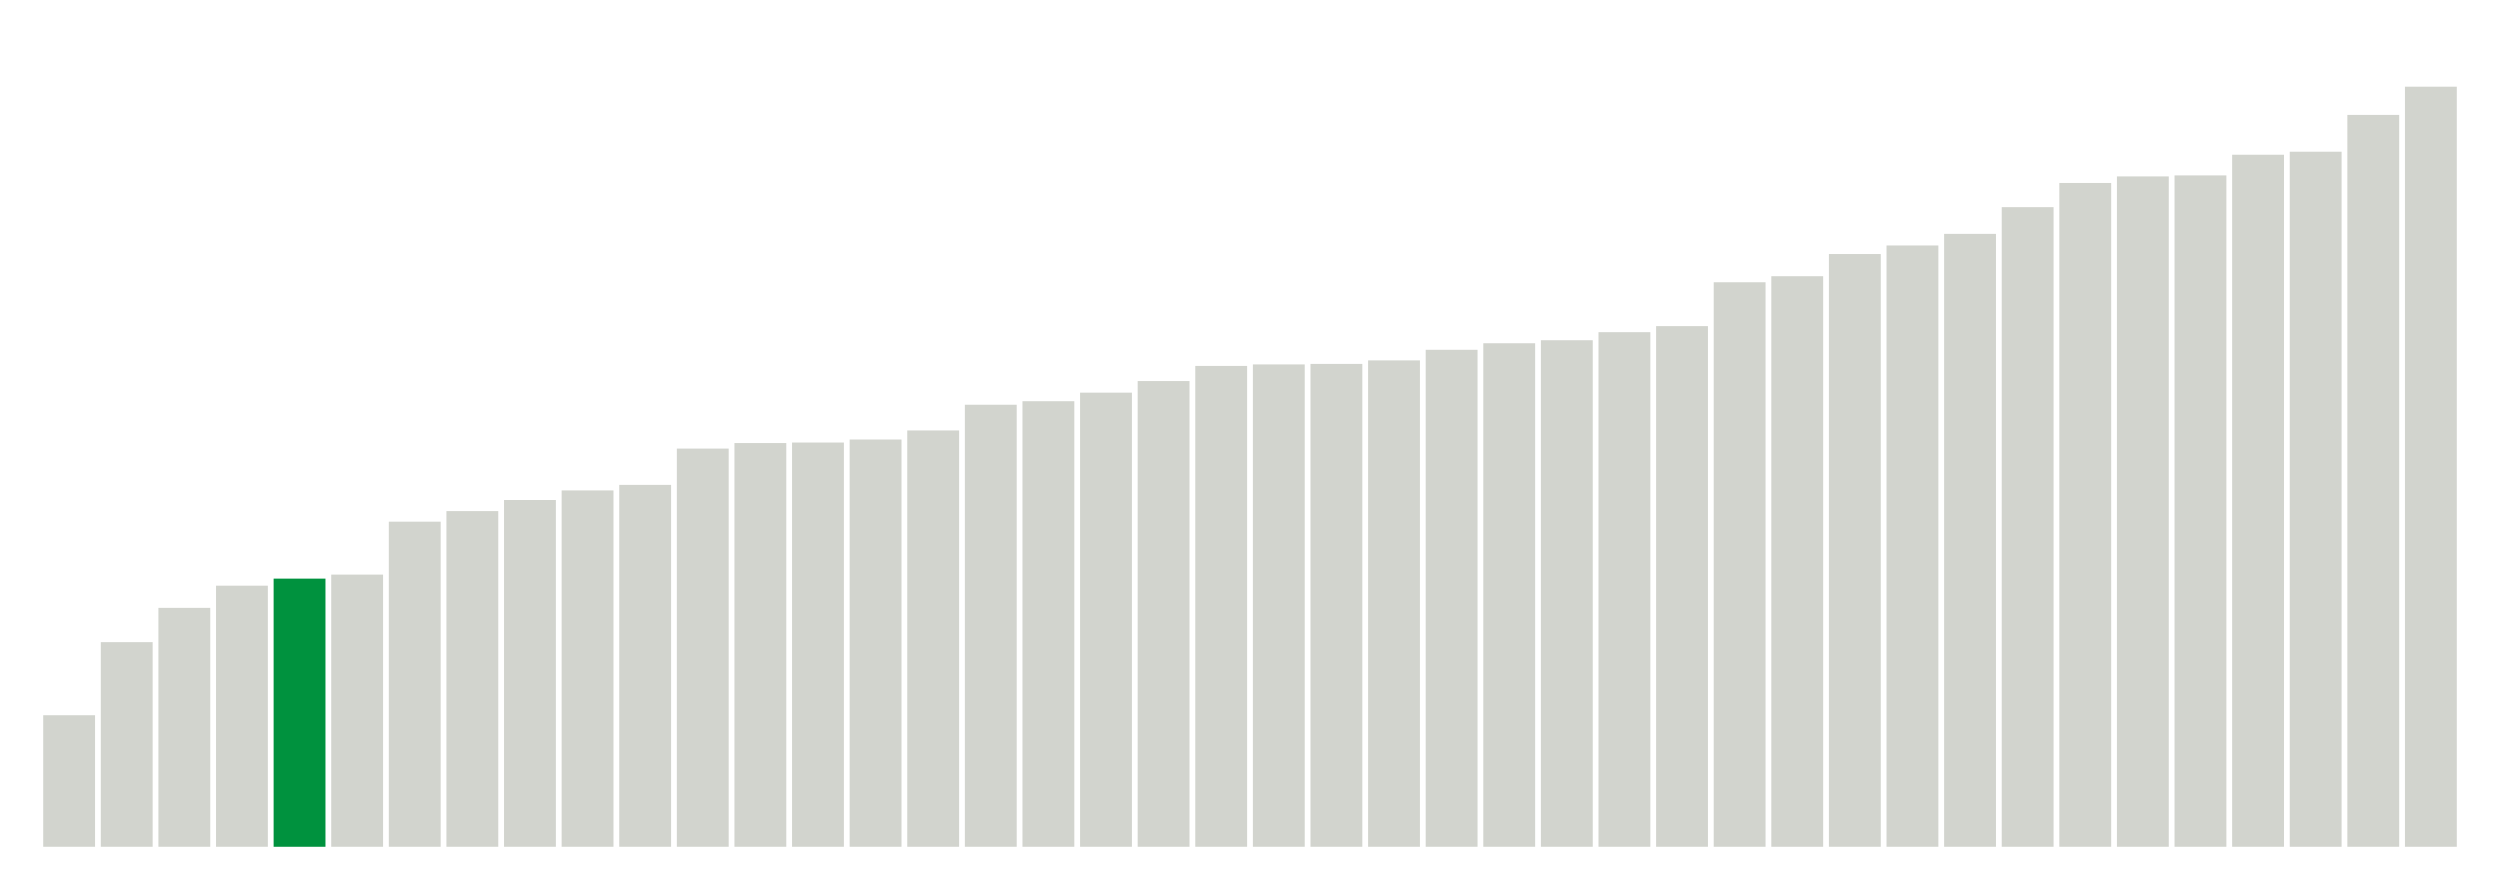 <svg xmlns="http://www.w3.org/2000/svg" xmlns:xlink="http://www.w3.org/1999/xlink" version="1.1" class="marks" width="310" height="110" ><g fill="none" stroke-miterlimit="10" transform="translate(5,5)"><g class="mark-group role-frame root" role="graphics-object" aria-roledescription="group mark container"><g transform="translate(0,0)"><path class="background" aria-hidden="true" d="M0,0h300v100h-300Z" stroke="#ddd" stroke-width="0"/><g><g class="mark-rect role-mark marks" role="graphics-object" aria-roledescription="rect mark container"><path aria-label="neighborhood: Bayside - Little Neck; data_value: 26.1" role="graphics-symbol" aria-roledescription="bar" d="M0.357,83.688h6.429v16.312h-6.429Z" fill="#D2D4CE"/><path aria-label="neighborhood: Upper West Side; data_value: 40.6" role="graphics-symbol" aria-roledescription="bar" d="M7.5,74.625h6.429v25.375h-6.429Z" fill="#D2D4CE"/><path aria-label="neighborhood: South Beach - Tottenville; data_value: 47.4" role="graphics-symbol" aria-roledescription="bar" d="M14.643,70.375h6.429v29.625h-6.429Z" fill="#D2D4CE"/><path aria-label="neighborhood: Greenpoint; data_value: 51.8" role="graphics-symbol" aria-roledescription="bar" d="M21.786,67.625h6.429v32.375h-6.429Z" fill="#D2D4CE"/><path aria-label="neighborhood: Greenwich Village - SoHo; data_value: 53.2" role="graphics-symbol" aria-roledescription="bar" d="M28.929,66.75h6.429v33.25h-6.429Z" fill="#00923E"/><path aria-label="neighborhood: Lower Manhattan; data_value: 54" role="graphics-symbol" aria-roledescription="bar" d="M36.071,66.25h6.429v33.75h-6.429Z" fill="#D2D4CE"/><path aria-label="neighborhood: Upper East Side; data_value: 64.5" role="graphics-symbol" aria-roledescription="bar" d="M43.214,59.688h6.429v40.312h-6.429Z" fill="#D2D4CE"/><path aria-label="neighborhood: Willowbrook; data_value: 66.6" role="graphics-symbol" aria-roledescription="bar" d="M50.357,58.375h6.429v41.625h-6.429Z" fill="#D2D4CE"/><path aria-label="neighborhood: Fresh Meadows; data_value: 68.8" role="graphics-symbol" aria-roledescription="bar" d="M57.5,57h6.429v43h-6.429Z" fill="#D2D4CE"/><path aria-label="neighborhood: Chelsea - Clinton; data_value: 70.7" role="graphics-symbol" aria-roledescription="bar" d="M64.643,55.812h6.429v44.188h-6.429Z" fill="#D2D4CE"/><path aria-label="neighborhood: Southeast Queens; data_value: 71.8" role="graphics-symbol" aria-roledescription="bar" d="M71.786,55.125h6.429v44.875h-6.429Z" fill="#D2D4CE"/><path aria-label="neighborhood: Ridgewood - Forest Hills; data_value: 79" role="graphics-symbol" aria-roledescription="bar" d="M78.929,50.625h6.429v49.375h-6.429Z" fill="#D2D4CE"/><path aria-label="neighborhood: Bensonhurst - Bay Ridge; data_value: 80.1" role="graphics-symbol" aria-roledescription="bar" d="M86.071,49.938h6.429v50.062h-6.429Z" fill="#D2D4CE"/><path aria-label="neighborhood: Downtown - Heights - Slope; data_value: 80.2" role="graphics-symbol" aria-roledescription="bar" d="M93.214,49.875h6.429v50.125h-6.429Z" fill="#D2D4CE"/><path aria-label="neighborhood: Flushing - Clearview; data_value: 80.8" role="graphics-symbol" aria-roledescription="bar" d="M100.357,49.5h6.429v50.5h-6.429Z" fill="#D2D4CE"/><path aria-label="neighborhood: Union Square - Lower East Side; data_value: 82.6" role="graphics-symbol" aria-roledescription="bar" d="M107.5,48.375h6.429v51.625h-6.429Z" fill="#D2D4CE"/><path aria-label="neighborhood: Washington Heights; data_value: 87.7" role="graphics-symbol" aria-roledescription="bar" d="M114.643,45.188h6.429v54.812h-6.429Z" fill="#D2D4CE"/><path aria-label="neighborhood: Stapleton - St. George; data_value: 88.4" role="graphics-symbol" aria-roledescription="bar" d="M121.786,44.75h6.429v55.25h-6.429Z" fill="#D2D4CE"/><path aria-label="neighborhood: Kingsbridge - Riverdale; data_value: 90.1" role="graphics-symbol" aria-roledescription="bar" d="M128.929,43.688h6.429v56.312h-6.429Z" fill="#D2D4CE"/><path aria-label="neighborhood: Long Island City - Astoria; data_value: 92.4" role="graphics-symbol" aria-roledescription="bar" d="M136.071,42.25h6.429v57.75h-6.429Z" fill="#D2D4CE"/><path aria-label="neighborhood: Central Harlem - Morningside Heights; data_value: 95.4" role="graphics-symbol" aria-roledescription="bar" d="M143.214,40.375h6.429v59.625h-6.429Z" fill="#D2D4CE"/><path aria-label="neighborhood: Southwest Queens; data_value: 95.7" role="graphics-symbol" aria-roledescription="bar" d="M150.357,40.188h6.429v59.812h-6.429Z" fill="#D2D4CE"/><path aria-label="neighborhood: Borough Park; data_value: 95.8" role="graphics-symbol" aria-roledescription="bar" d="M157.5,40.125h6.429v59.875h-6.429Z" fill="#D2D4CE"/><path aria-label="neighborhood: Coney Island - Sheepshead Bay; data_value: 96.5" role="graphics-symbol" aria-roledescription="bar" d="M164.643,39.688h6.429v60.312h-6.429Z" fill="#D2D4CE"/><path aria-label="neighborhood: Canarsie - Flatlands; data_value: 98.6" role="graphics-symbol" aria-roledescription="bar" d="M171.786,38.375h6.429v61.625h-6.429Z" fill="#D2D4CE"/><path aria-label="neighborhood: Pelham - Throgs Neck; data_value: 99.9" role="graphics-symbol" aria-roledescription="bar" d="M178.929,37.562h6.429v62.438h-6.429Z" fill="#D2D4CE"/><path aria-label="neighborhood: Gramercy Park - Murray Hill; data_value: 100.5" role="graphics-symbol" aria-roledescription="bar" d="M186.071,37.187h6.429v62.813h-6.429Z" fill="#D2D4CE"/><path aria-label="neighborhood: Northeast Bronx; data_value: 102.1" role="graphics-symbol" aria-roledescription="bar" d="M193.214,36.188h6.429v63.812h-6.429Z" fill="#D2D4CE"/><path aria-label="neighborhood: West Queens; data_value: 103.3" role="graphics-symbol" aria-roledescription="bar" d="M200.357,35.438h6.429v64.562h-6.429Z" fill="#D2D4CE"/><path aria-label="neighborhood: Sunset Park; data_value: 112" role="graphics-symbol" aria-roledescription="bar" d="M207.5,30h6.429v70h-6.429Z" fill="#D2D4CE"/><path aria-label="neighborhood: Rockaways; data_value: 113.2" role="graphics-symbol" aria-roledescription="bar" d="M214.643,29.25h6.429v70.75h-6.429Z" fill="#D2D4CE"/><path aria-label="neighborhood: Port Richmond; data_value: 117.6" role="graphics-symbol" aria-roledescription="bar" d="M221.786,26.5h6.429v73.5h-6.429Z" fill="#D2D4CE"/><path aria-label="neighborhood: Jamaica; data_value: 119.3" role="graphics-symbol" aria-roledescription="bar" d="M228.929,25.438h6.429v74.562h-6.429Z" fill="#D2D4CE"/><path aria-label="neighborhood: High Bridge - Morrisania; data_value: 121.6" role="graphics-symbol" aria-roledescription="bar" d="M236.071,24h6.429v76h-6.429Z" fill="#D2D4CE"/><path aria-label="neighborhood: East Flatbush - Flatbush; data_value: 126.9" role="graphics-symbol" aria-roledescription="bar" d="M243.214,20.687h6.429v79.312h-6.429Z" fill="#D2D4CE"/><path aria-label="neighborhood: Bedford Stuyvesant - Crown Heights; data_value: 131.7" role="graphics-symbol" aria-roledescription="bar" d="M250.357,17.688h6.429v82.312h-6.429Z" fill="#D2D4CE"/><path aria-label="neighborhood: Williamsburg - Bushwick; data_value: 133" role="graphics-symbol" aria-roledescription="bar" d="M257.5,16.875h6.429v83.125h-6.429Z" fill="#D2D4CE"/><path aria-label="neighborhood: East New York; data_value: 133.2" role="graphics-symbol" aria-roledescription="bar" d="M264.643,16.75h6.429v83.25h-6.429Z" fill="#D2D4CE"/><path aria-label="neighborhood: Crotona -Tremont; data_value: 137.3" role="graphics-symbol" aria-roledescription="bar" d="M271.786,14.187h6.429v85.812h-6.429Z" fill="#D2D4CE"/><path aria-label="neighborhood: Fordham - Bronx Pk; data_value: 137.9" role="graphics-symbol" aria-roledescription="bar" d="M278.929,13.812h6.429v86.188h-6.429Z" fill="#D2D4CE"/><path aria-label="neighborhood: East Harlem; data_value: 145.2" role="graphics-symbol" aria-roledescription="bar" d="M286.071,9.25h6.429v90.75h-6.429Z" fill="#D2D4CE"/><path aria-label="neighborhood: Hunts Point - Mott Haven; data_value: 150.8" role="graphics-symbol" aria-roledescription="bar" d="M293.214,5.75h6.429v94.25h-6.429Z" fill="#D2D4CE"/></g></g><path class="foreground" aria-hidden="true" d="" display="none"/></g></g></g></svg>
